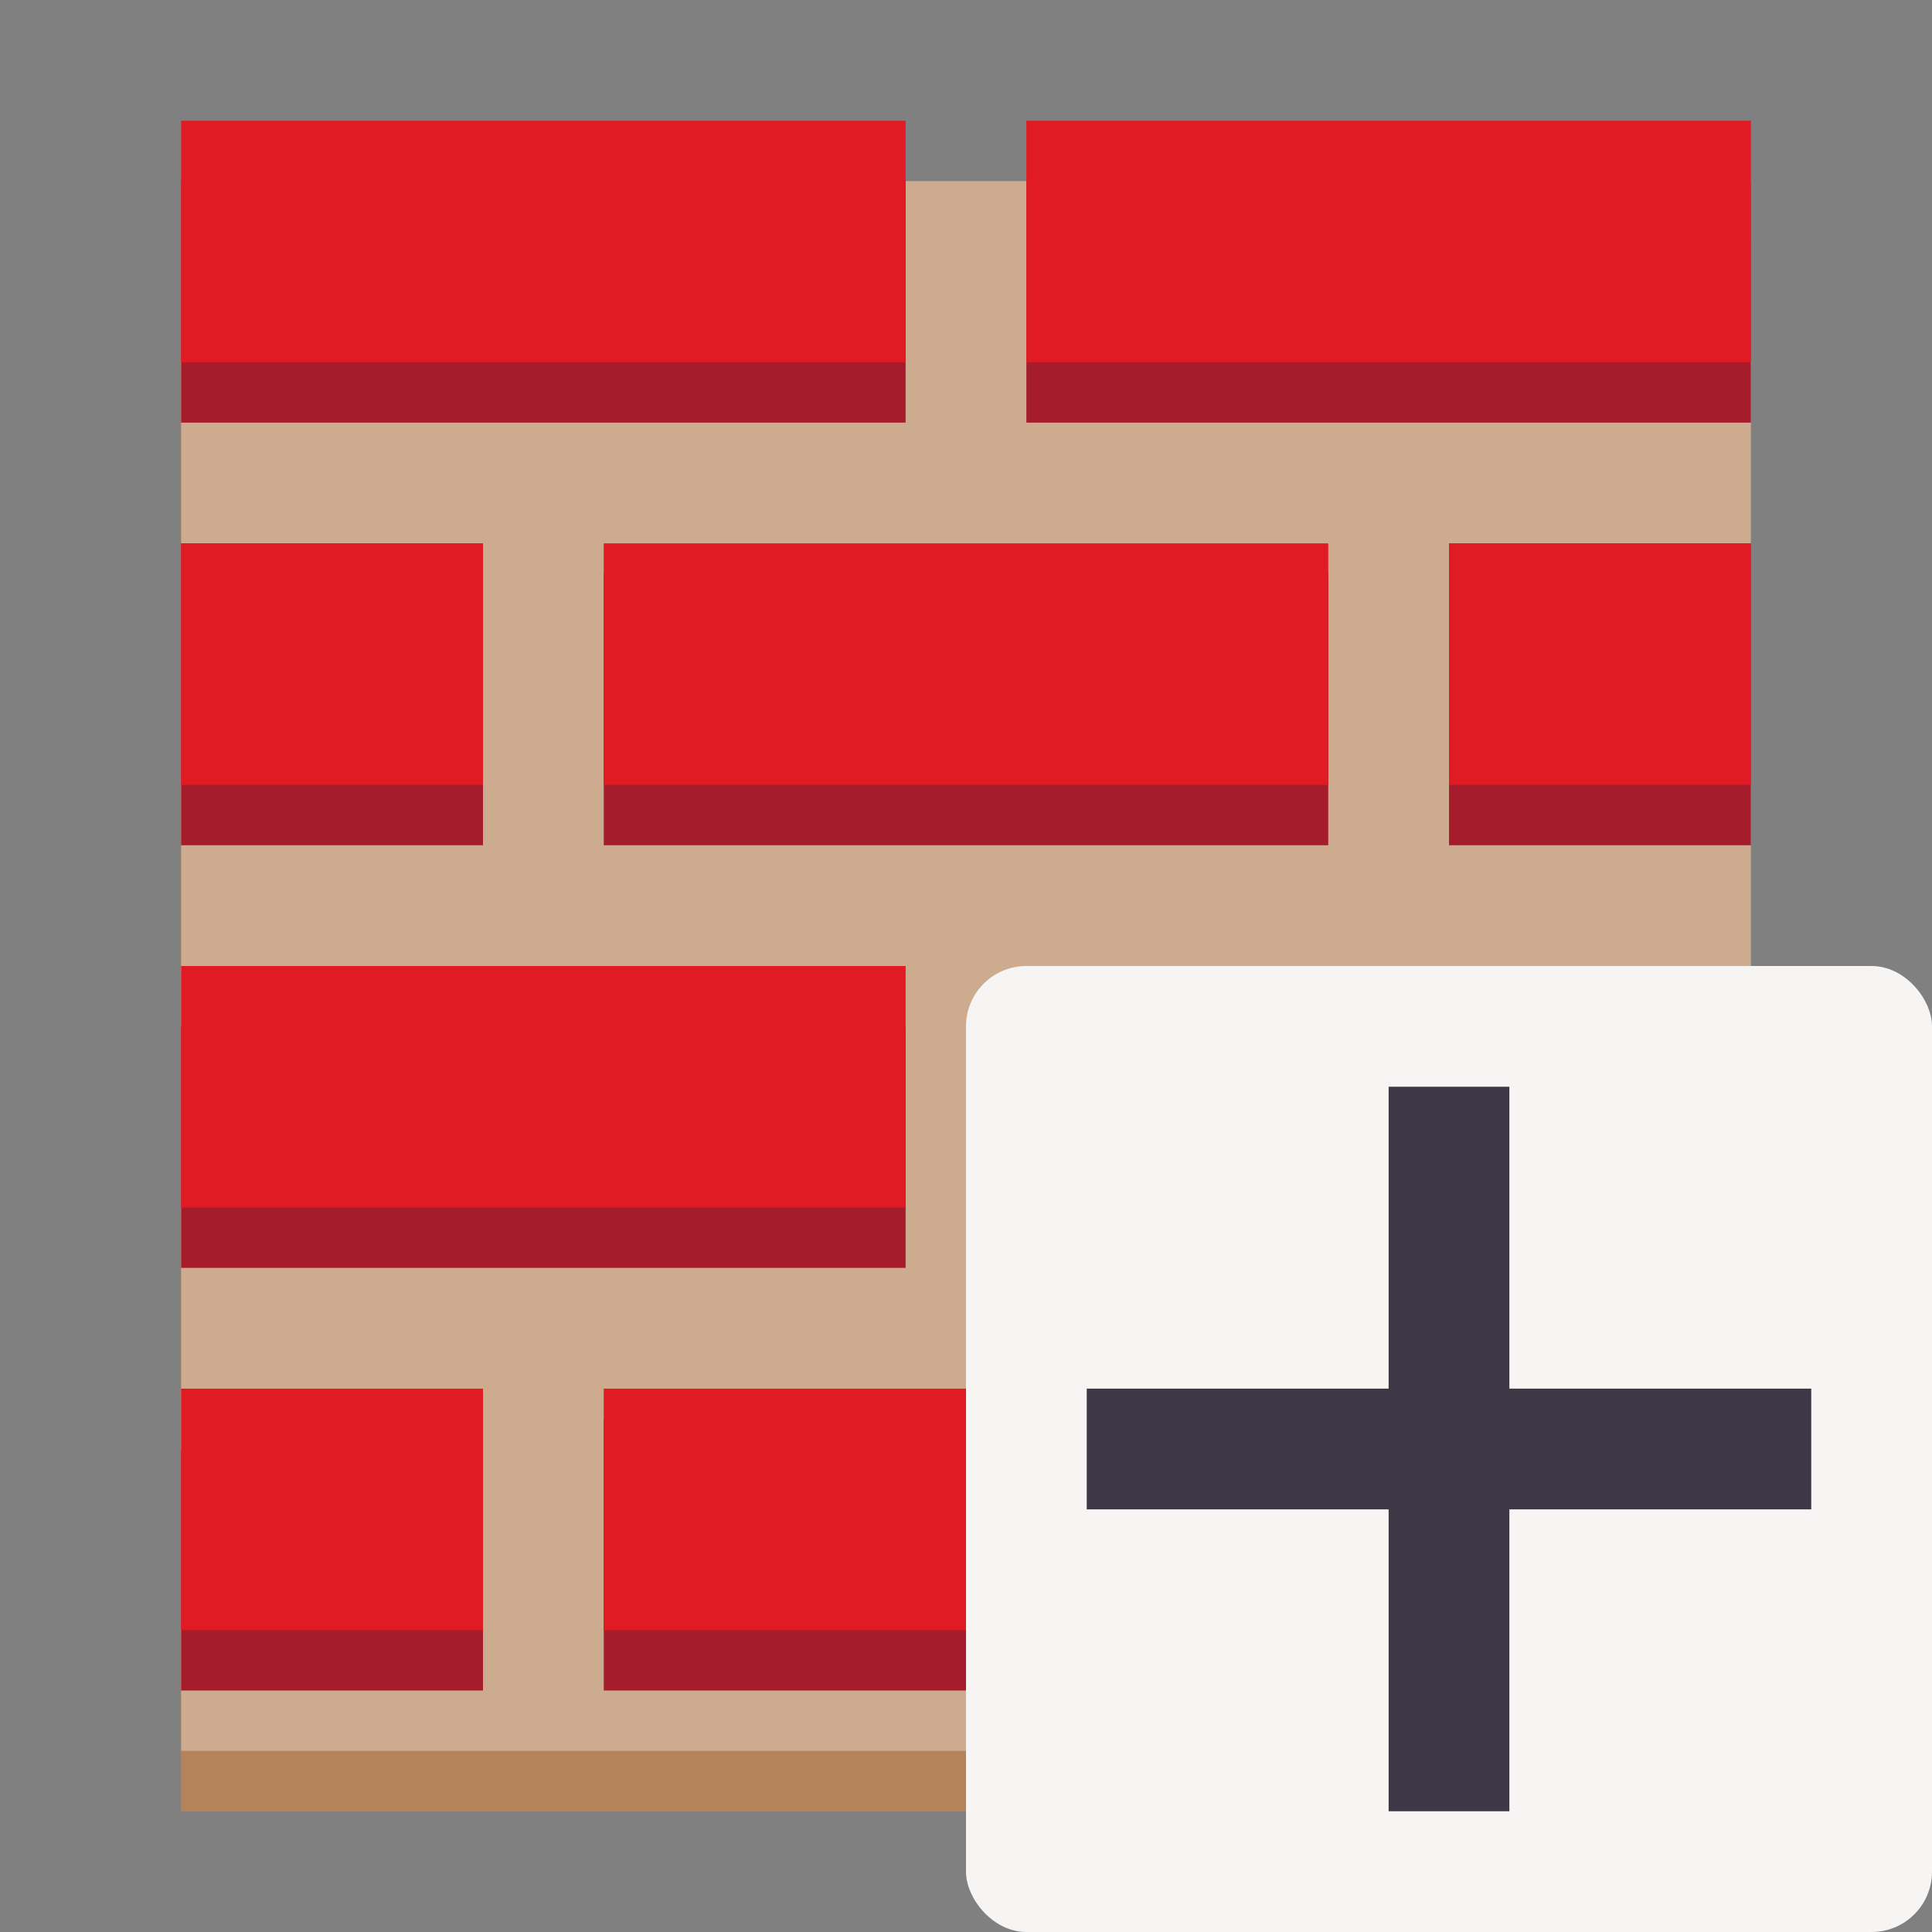 <svg xmlns="http://www.w3.org/2000/svg" xmlns:svg="http://www.w3.org/2000/svg" id="svg48" version="1" viewBox="0 0 32 32"><rect x="0" y="0" width="32" height="32" fill="#808080" stroke="none"/><rect id="rect4" width="26" height="26" x="3" y="4" fill="#b5835a" ry="0"/><rect id="rect6" width="26" height="26" x="3" y="3" fill="#cdab8f" ry="0"/><rect id="rect8" width="12" height="4" x="3" y="3" fill="#a51d2d" ry="0"/><rect id="rect10" width="12" height="4" x="17" y="3" fill="#a51d2d" ry="0"/><rect id="rect12" width="12" height="4.5" x="10" y="9.5" fill="#a51d2d" ry="0"/><rect id="rect14" width="5" height="5" x="24" y="9" fill="#a51d2d" ry="0"/><rect id="rect16" width="5" height="5" x="3" y="9" fill="#a51d2d" ry="0"/><rect id="rect18" width="12" height="4" x="3" y="2" fill="#e01b24" ry="0"/><rect id="rect20" width="12" height="4" x="17" y="2" fill="#e01b24" ry="0"/><rect id="rect22" width="12" height="4" x="10" y="9" fill="#e01b24" ry="0"/><rect id="rect24" width="5" height="4" x="24" y="9" fill="#e01b24" ry="0"/><rect id="rect26" width="5" height="4" x="3" y="9" fill="#e01b24" ry="0"/><rect id="rect28" width="12" height="4" x="3" y="17" fill="#a51d2d" ry="0"/><rect id="rect30" width="12" height="4" x="17" y="17" fill="#a51d2d" ry="0"/><rect id="rect32" width="12" height="4.5" x="10" y="23.5" fill="#a51d2d" ry="0"/><rect id="rect34" width="5" height="4" x="24" y="24" fill="#a51d2d" ry="0"/><rect id="rect36" width="5" height="4" x="3" y="24" fill="#a51d2d" ry="0"/><rect id="rect38" width="12" height="4" x="3" y="16" fill="#e01b24" ry="0"/><rect id="rect40" width="12" height="4" x="17" y="16" fill="#e01b24" ry="0"/><rect id="rect42" width="12" height="4" x="10" y="23" fill="#e01b24" ry="0"/><rect id="rect44" width="5" height="4" x="24" y="23" fill="#e01b24" ry="0"/><rect id="rect46" width="5" height="4" x="3" y="23" fill="#e01b24" ry="0"/><rect style="fill:#f6f5f4" id="rect872" width="16" height="16" x="16" y="16" ry="1"/><rect style="fill:#3d3846" id="rect874" width="2" height="12" x="23" y="18" ry="0"/><rect style="fill:#3d3846" id="rect876" width="12" height="2" x="18" y="23"/></svg>